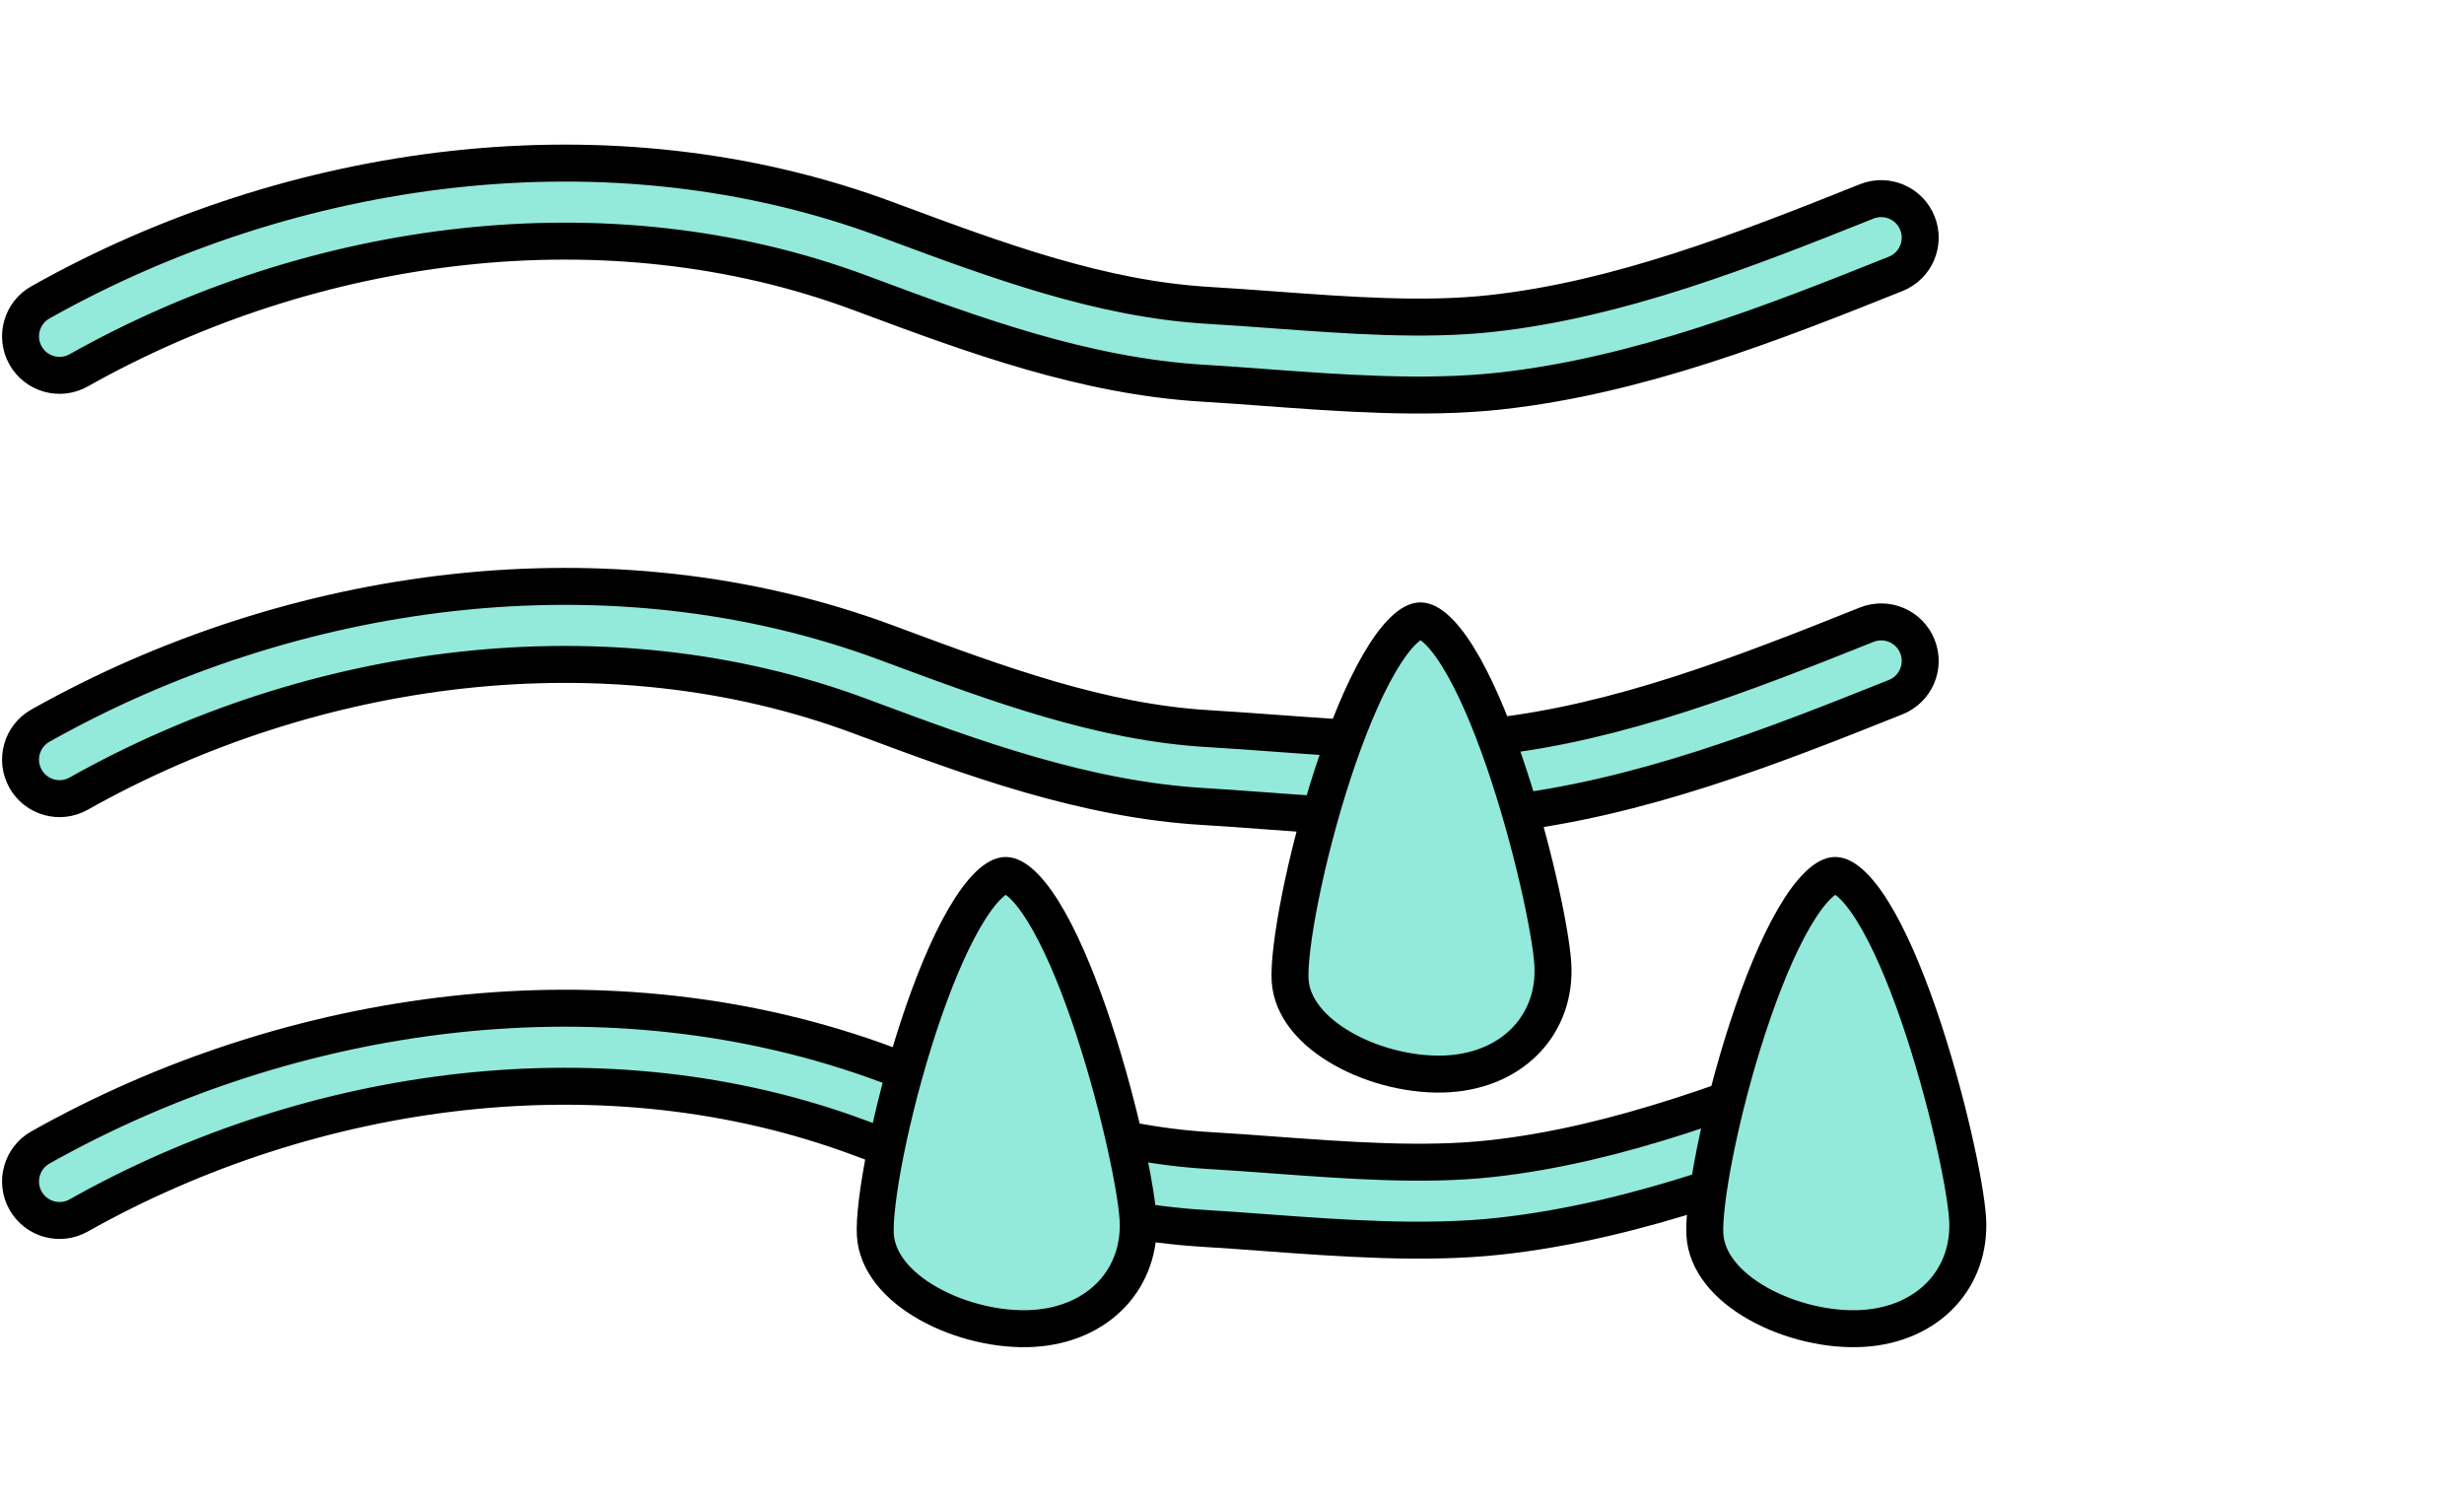 <svg width="486" height="296" viewBox="0 0 600 296" fill="none" xmlns="http://www.w3.org/2000/svg">
<g id="Group 4">
<path id="Vector (Stroke)" fill-rule="evenodd" clip-rule="evenodd" d="M209.307 36.548C147.758 13.646 76.24 23.361 19.159 55.469C14.586 58.042 8.794 56.42 6.222 51.847C3.649 47.274 5.271 41.482 9.844 38.91C71.017 4.5 148.361 -6.402 215.933 18.741L215.934 18.741L217.182 19.206L217.182 19.206C243.228 28.9 268.187 38.114 294.271 39.648C299.617 39.963 305.01 40.359 310.401 40.755C328.568 42.09 346.727 43.424 363.088 41.631C394.114 38.231 424.387 26.4 454.556 14.332C459.427 12.384 464.956 14.753 466.904 19.625C468.853 24.496 466.484 30.025 461.612 31.974C431.788 43.903 399.165 56.791 365.158 60.518C346.881 62.521 326.286 60.996 307.854 59.632C302.757 59.255 297.826 58.89 293.155 58.615C263.985 56.9 236.564 46.693 211.168 37.241L210.555 37.013L210.555 37.012L209.308 36.548C209.307 36.548 209.307 36.548 209.307 36.548ZM209.308 139.625C147.758 116.723 76.241 126.438 19.159 158.546C14.586 161.119 8.794 159.497 6.222 154.924C3.649 150.351 5.271 144.559 9.844 141.986C71.017 107.577 148.361 96.675 215.933 121.818L215.934 121.818L217.182 122.283L217.182 122.283C243.228 131.977 268.187 141.191 294.271 142.725C299.617 143.04 305.01 143.436 310.401 143.832C328.568 145.167 346.727 146.501 363.088 144.708C394.114 141.308 424.387 129.477 454.556 117.409C459.427 115.461 464.956 117.83 466.904 122.702C468.853 127.573 466.484 133.102 461.612 135.05C431.788 146.98 399.165 159.868 365.158 163.595C346.881 165.598 326.286 164.073 307.854 162.709C302.757 162.332 297.826 161.967 293.155 161.692C263.985 159.976 236.564 149.77 211.168 140.318L210.555 140.089L210.555 140.089L209.308 139.625ZM209.307 242.349C147.758 219.448 76.24 229.163 19.159 261.271C14.586 263.843 8.794 262.221 6.222 257.648C3.649 253.075 5.271 247.283 9.844 244.711C71.017 210.301 148.361 199.399 215.933 224.542L215.934 224.543L217.182 225.007L217.182 225.007C243.228 234.701 268.187 243.915 294.271 245.45C299.617 245.764 305.01 246.16 310.401 246.556C328.568 247.891 346.727 249.225 363.088 247.432C394.114 244.032 424.387 232.201 454.556 220.134C459.427 218.185 464.956 220.555 466.904 225.426C468.853 230.298 466.484 235.826 461.612 237.775C431.788 249.705 399.165 262.592 365.158 266.319C346.881 268.322 326.286 266.798 307.854 265.434C302.757 265.056 297.826 264.692 293.155 264.417C263.985 262.701 236.564 252.494 211.168 243.042L210.555 242.814L210.555 242.814L209.308 242.35C209.307 242.35 209.307 242.349 209.307 242.349Z" fill="#93E9DA" stroke="black" stroke-width="9" stroke-linecap="round"/>
<path id="Ellipse 1" d="M479.12 261.989C480.03 276.413 469.727 287.764 453.692 288.776C445.473 289.295 435.778 287.065 428.094 282.739C420.326 278.366 415.56 272.448 415.155 266.027C414.924 262.378 415.768 255.045 417.644 245.687C419.49 236.484 422.242 225.761 425.585 215.541C428.942 205.282 432.83 195.726 436.895 188.751C438.933 185.256 440.909 182.592 442.747 180.825C444.623 179.019 445.952 178.529 446.729 178.48C447.431 178.436 448.599 178.702 450.334 180.164C452.067 181.624 453.973 183.962 455.975 187.174C459.966 193.58 463.811 202.602 467.207 212.443C474.016 232.176 478.613 253.966 479.12 261.989Z" fill="#93E9DA" stroke="black" stroke-width="9"/>
<path id="Ellipse 2" d="M277.12 261.989C278.03 276.413 267.727 287.764 251.692 288.776C243.473 289.295 233.778 287.065 226.094 282.739C218.326 278.366 213.56 272.448 213.155 266.027C212.924 262.378 213.768 255.045 215.644 245.687C217.49 236.484 220.242 225.761 223.585 215.541C226.942 205.282 230.83 195.726 234.895 188.751C236.933 185.256 238.909 182.592 240.747 180.825C242.623 179.019 243.952 178.529 244.729 178.48C245.431 178.436 246.599 178.702 248.334 180.164C250.067 181.624 251.973 183.962 253.975 187.174C257.966 193.58 261.811 202.602 265.207 212.443C272.016 232.176 276.613 253.966 277.12 261.989Z" fill="#93E9DA" stroke="black" stroke-width="9"/>
<path id="Ellipse 3" d="M378.12 199.989C379.03 214.413 368.727 225.764 352.692 226.776C344.473 227.295 334.778 225.065 327.094 220.739C319.326 216.366 314.56 210.448 314.155 204.027C313.924 200.378 314.768 193.045 316.644 183.687C318.49 174.484 321.242 163.761 324.585 153.541C327.942 143.282 331.83 133.726 335.895 126.751C337.933 123.256 339.909 120.592 341.747 118.825C343.623 117.019 344.952 116.529 345.729 116.48C346.431 116.436 347.599 116.702 349.334 118.164C351.067 119.624 352.973 121.962 354.975 125.174C358.966 131.58 362.811 140.602 366.207 150.443C373.016 170.176 377.613 191.966 378.12 199.989Z" fill="#93E9DA" stroke="black" stroke-width="9"/>
</g>
</svg>
